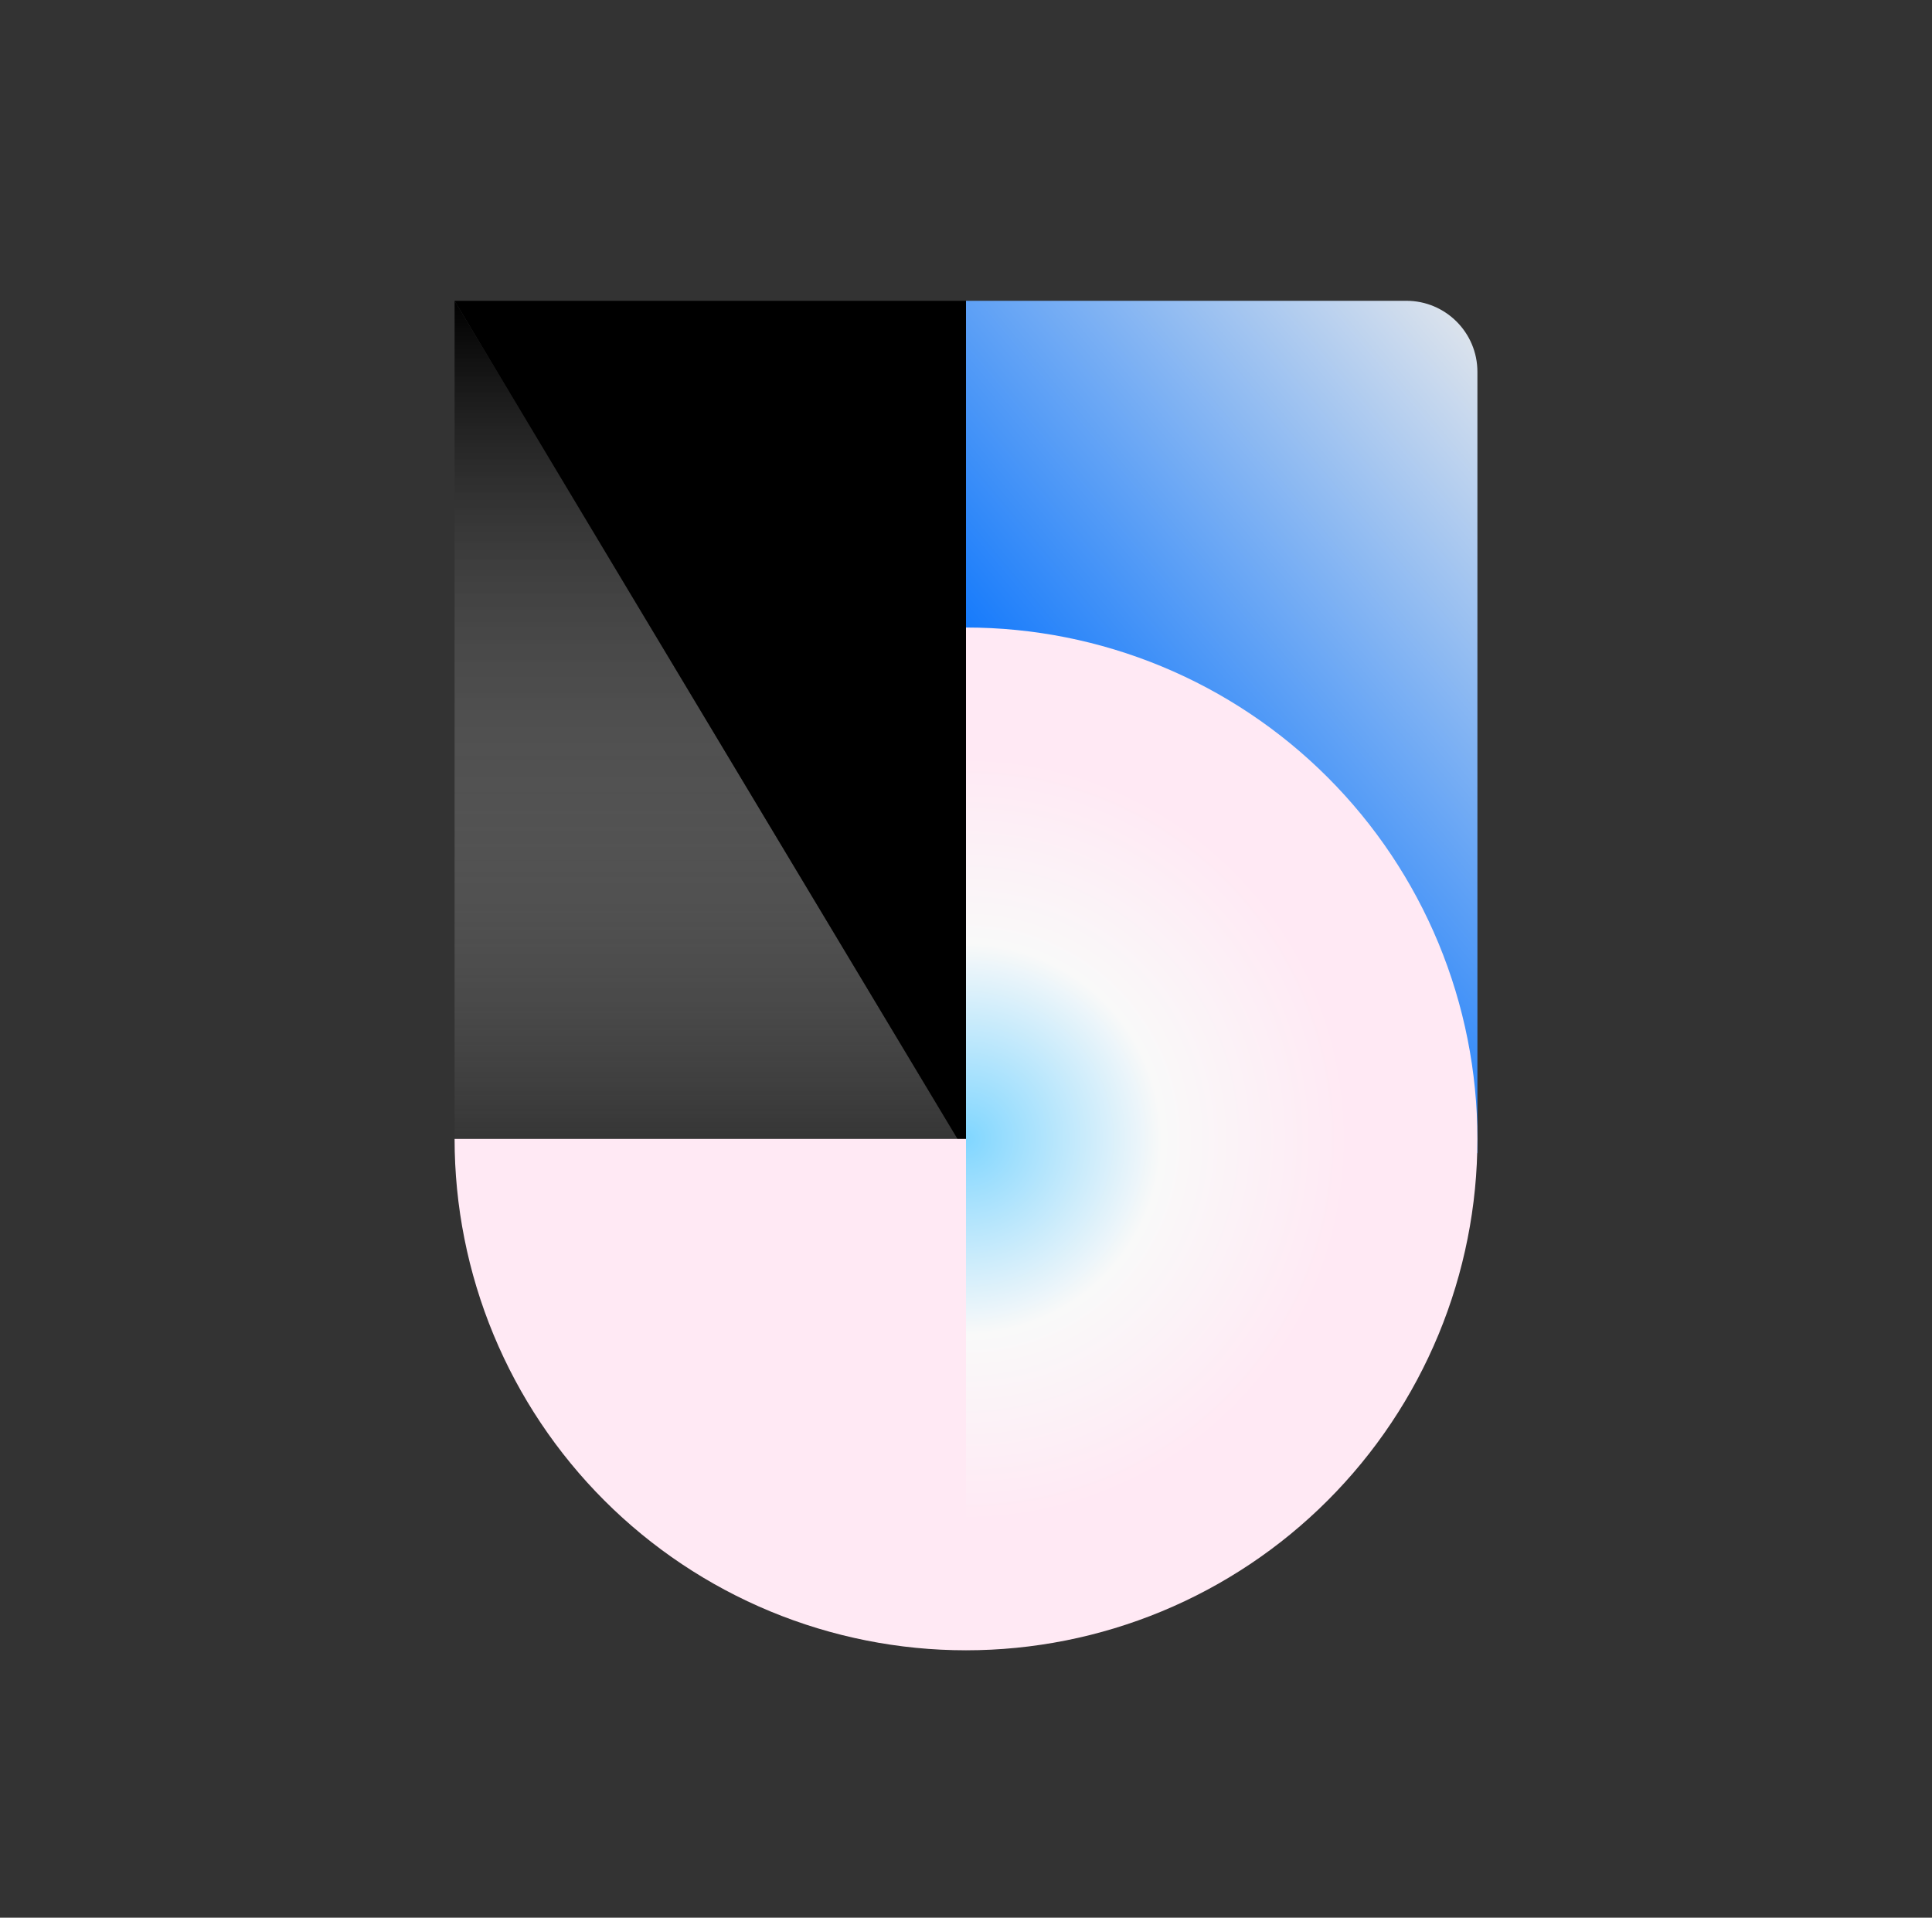 <svg width="136" height="135" viewBox="0 0 136 135" fill="none" xmlns="http://www.w3.org/2000/svg">
<rect x="0" y="0" width="136" height="135" fill="#333333" stroke="none"/>
<path d="M32 21.175L68 81.175H32V21.175Z" fill="url(#paint0_linear_71_6427)"/>
<path d="M68 81.175L32 21.175L68 21.175L68 81.175Z" fill="black"/>
<path d="M68 21.175H99C101.761 21.175 104 23.414 104 26.175V81.175H68V21.175Z" fill="url(#paint1_linear_71_6427)"/>
<path d="M68 44.175C72.728 44.175 77.409 45.106 81.777 46.915C86.144 48.724 90.113 51.376 93.456 54.719C96.799 58.062 99.451 62.031 101.26 66.398C103.069 70.766 104 75.448 104 80.175C104 84.903 103.069 89.584 101.26 93.952C99.451 98.319 96.799 102.288 93.456 105.631C90.113 108.974 86.144 111.626 81.777 113.435C77.409 115.244 72.728 116.175 68 116.175L68 80.175L68 44.175Z" fill="url(#paint2_angular_71_6427)"/>
<path d="M68 116.175C63.272 116.175 58.591 115.244 54.223 113.435C49.856 111.626 45.887 108.974 42.544 105.631C39.201 102.288 36.55 98.319 34.74 93.952C32.931 89.584 32 84.903 32 80.175L68 80.175L68 116.175Z" fill="#FFE9F4"/>
<defs>
<linearGradient id="paint0_linear_71_6427" x1="50" y1="21.175" x2="50" y2="81.175" gradientUnits="userSpaceOnUse">
<stop/>
<stop offset="1" stop-color="#D7D7D7" stop-opacity="0"/>
</linearGradient>
<linearGradient id="paint1_linear_71_6427" x1="68" y1="51.175" x2="126" y2="2.175" gradientUnits="userSpaceOnUse">
<stop stop-color="#006FFD"/>
<stop offset="0.635" stop-color="#EBEBEB"/>
<stop offset="1" stop-color="white"/>
</linearGradient>
<radialGradient id="paint2_angular_71_6427" cx="0" cy="0" r="1" gradientUnits="userSpaceOnUse" gradientTransform="translate(68 80.175) rotate(-90) scale(54)">
<stop stop-color="#80D6FF"/>
<stop offset="0" stop-color="#80D6FF"/>
<stop offset="0.255" stop-color="#F9F9F9"/>
<stop offset="0.5" stop-color="#FFE9F4"/>
</radialGradient>
</defs>
</svg>
